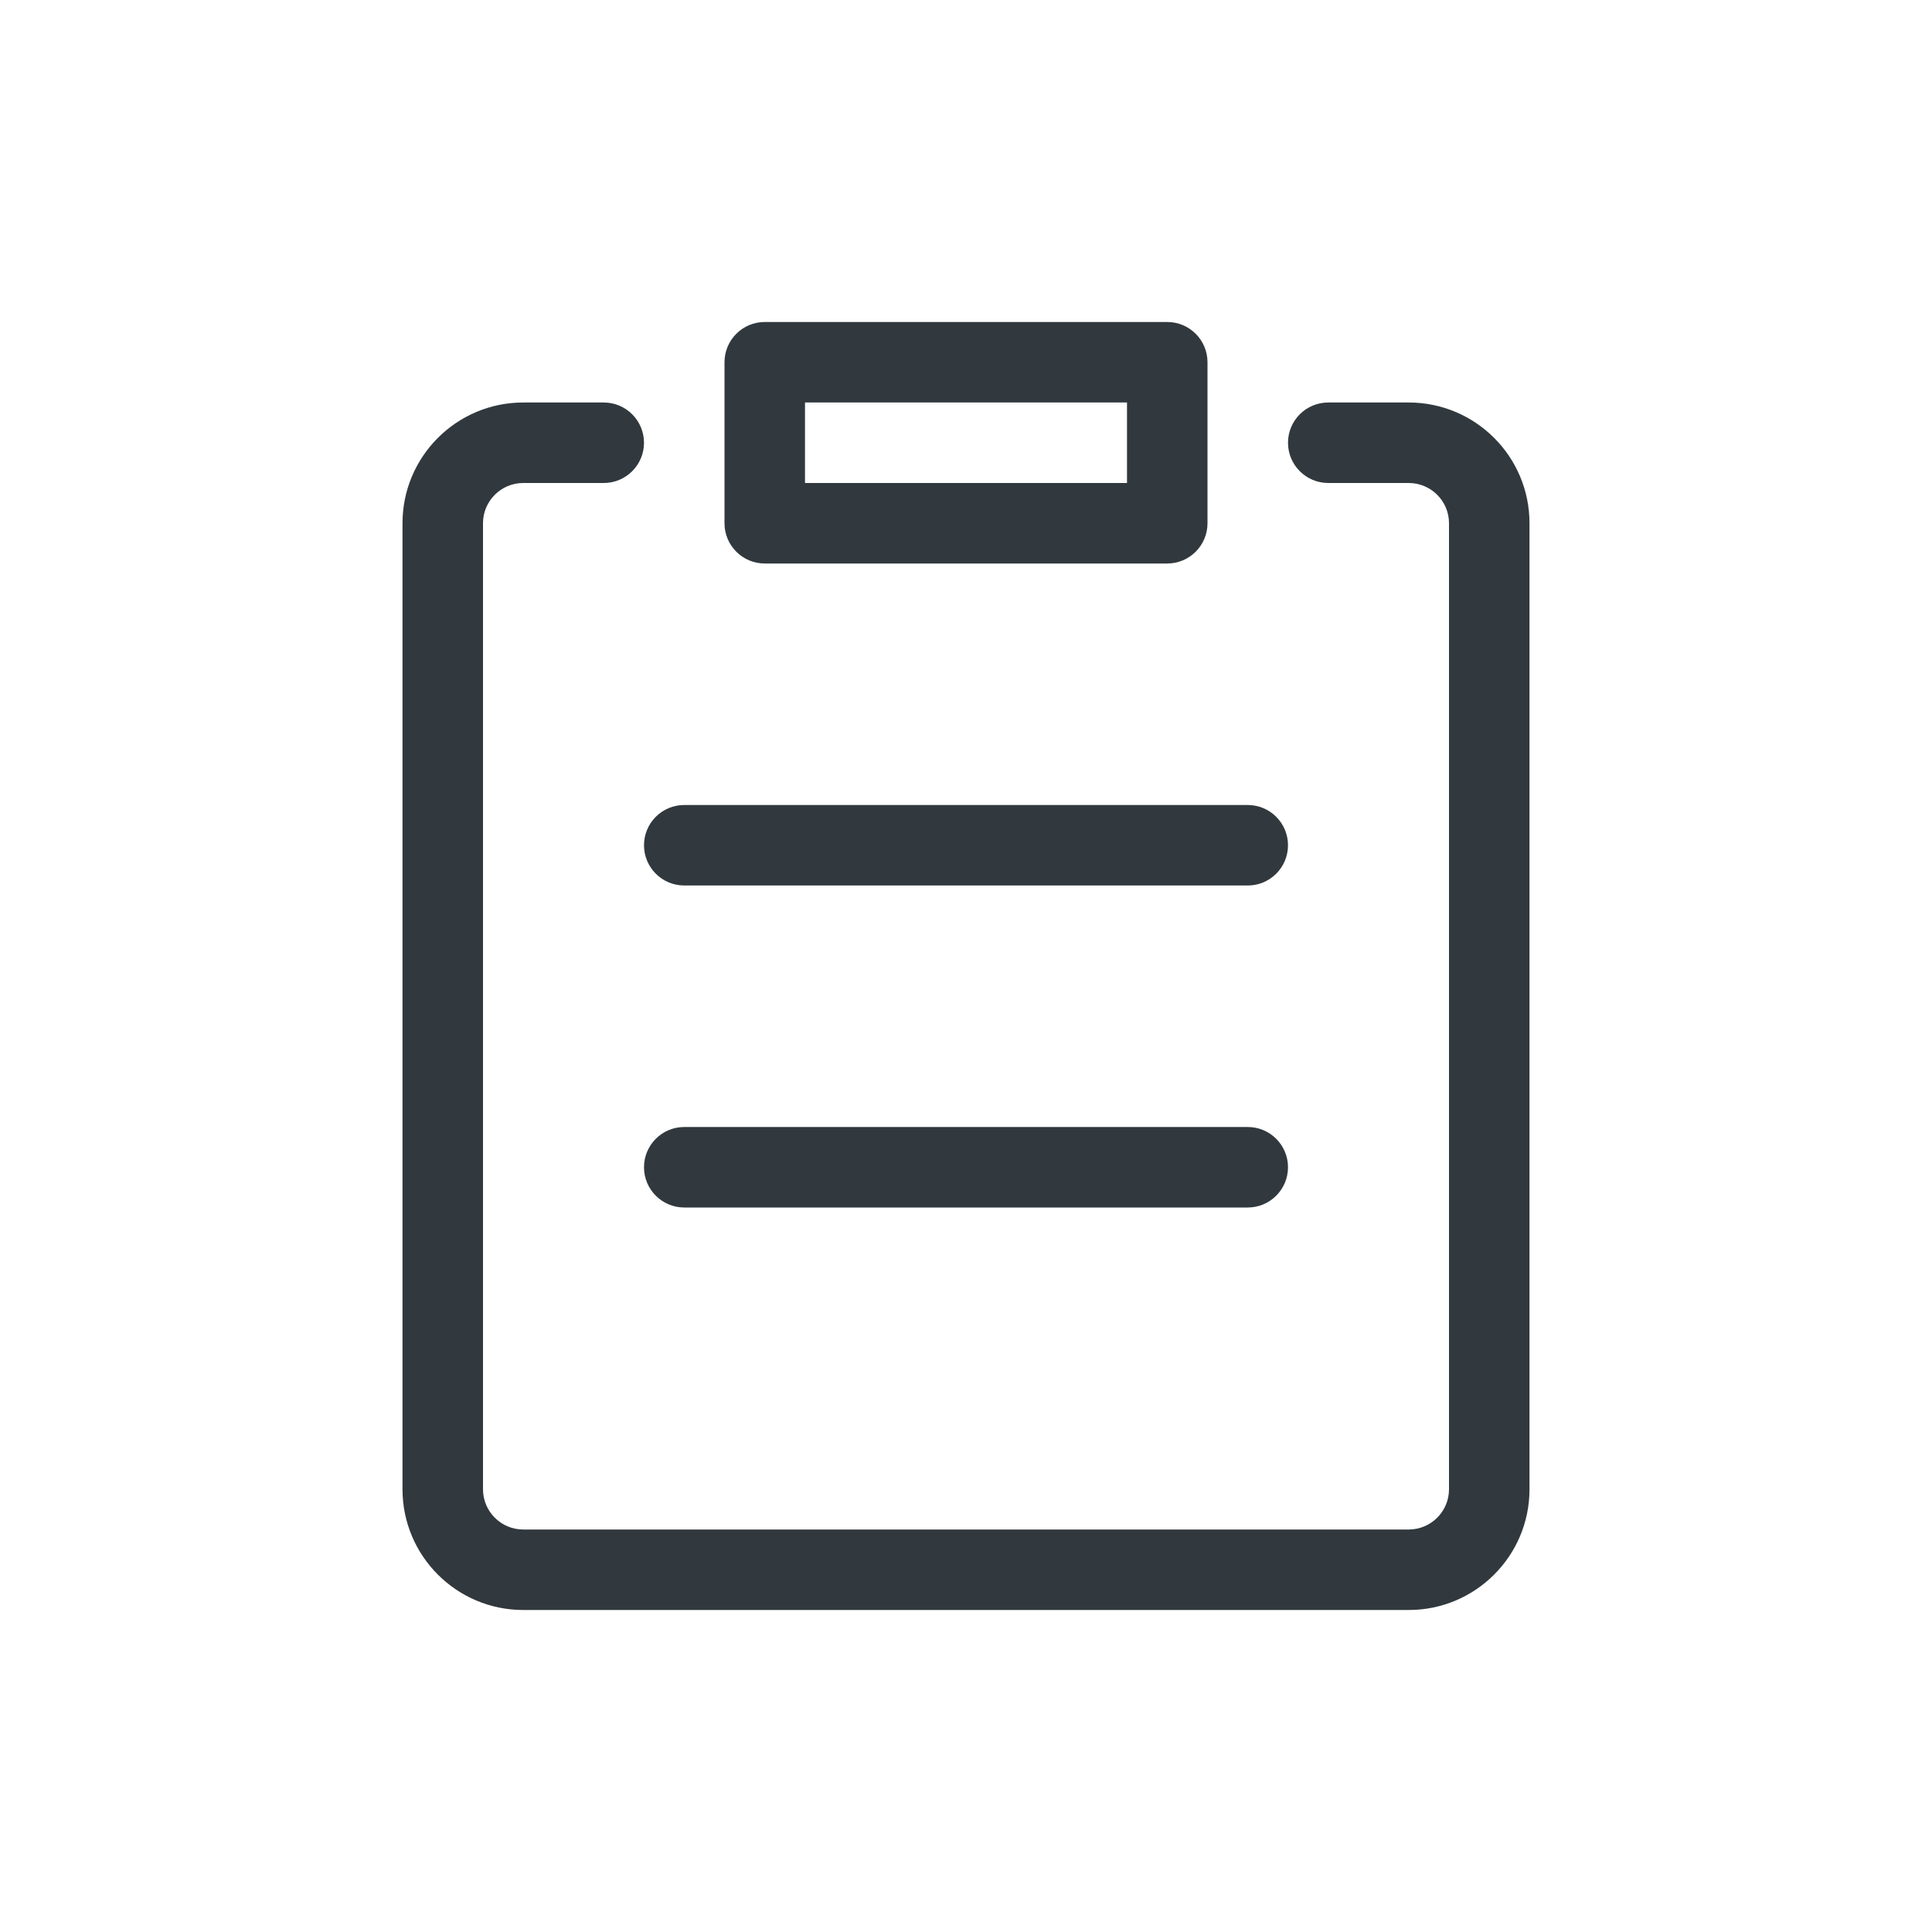 <?xml version="1.0" encoding="UTF-8"?><svg version="1.1" width="24px" height="24px" viewBox="0 0 24.0 24.0" xmlns="http://www.w3.org/2000/svg" xmlns:xlink="http://www.w3.org/1999/xlink"><defs><clipPath id="i0"><path d="M2.5,1 C2.776,1 3,1.224 3,1.5 C3,1.776 2.776,2 2.5,2 L1.5,2 C1.224,2 1,2.224 1,2.5 L1,14.5 C1,14.776 1.224,15 1.5,15 L12.5,15 C12.776,15 13,14.776 13,14.5 L13,2.5 C13,2.224 12.776,2 12.5,2 L11.5,2 C11.224,2 11,1.776 11,1.5 C11,1.224 11.224,1 11.5,1 L12.5,1 C13.328,1 14,1.672 14,2.5 L14,14.5 C14,15.328 13.328,16 12.5,16 L1.5,16 C0.672,16 0,15.328 0,14.5 L0,2.5 C0,1.672 0.672,1 1.5,1 L2.5,1 Z M10.5,10 C10.776,10 11,10.224 11,10.5 C11,10.776 10.776,11 10.5,11 L3.5,11 C3.224,11 3,10.776 3,10.5 C3,10.224 3.224,10 3.5,10 L10.5,10 Z M10.5,6 C10.776,6 11,6.224 11,6.5 C11,6.776 10.776,7 10.5,7 L3.5,7 C3.224,7 3,6.776 3,6.5 C3,6.224 3.224,6 3.5,6 L10.5,6 Z M9.5,0 C9.776,0 10,0.224 10,0.5 L10,2.5 C10,2.776 9.776,3 9.5,3 L4.5,3 C4.224,3 4,2.776 4,2.5 L4,0.5 C4,0.224 4.224,0 4.5,0 L9.5,0 Z M9,1 L5,1 L5,2 L9,2 L9,1 Z"></path></clipPath><clipPath id="i1"><path d="M24,0 L24,24 L0,24 L0,0 L24,0 Z"></path></clipPath></defs><g transform="translate(5.0 4.0)"><g clip-path="url(#i0)"><g transform="translate(-5.0 -4.0)"><g clip-path="url(#i1)"><polygon points="5,4 19,4 19,20 5,20 5,4" stroke="none" fill="#31393E"></polygon></g></g></g></g></svg>